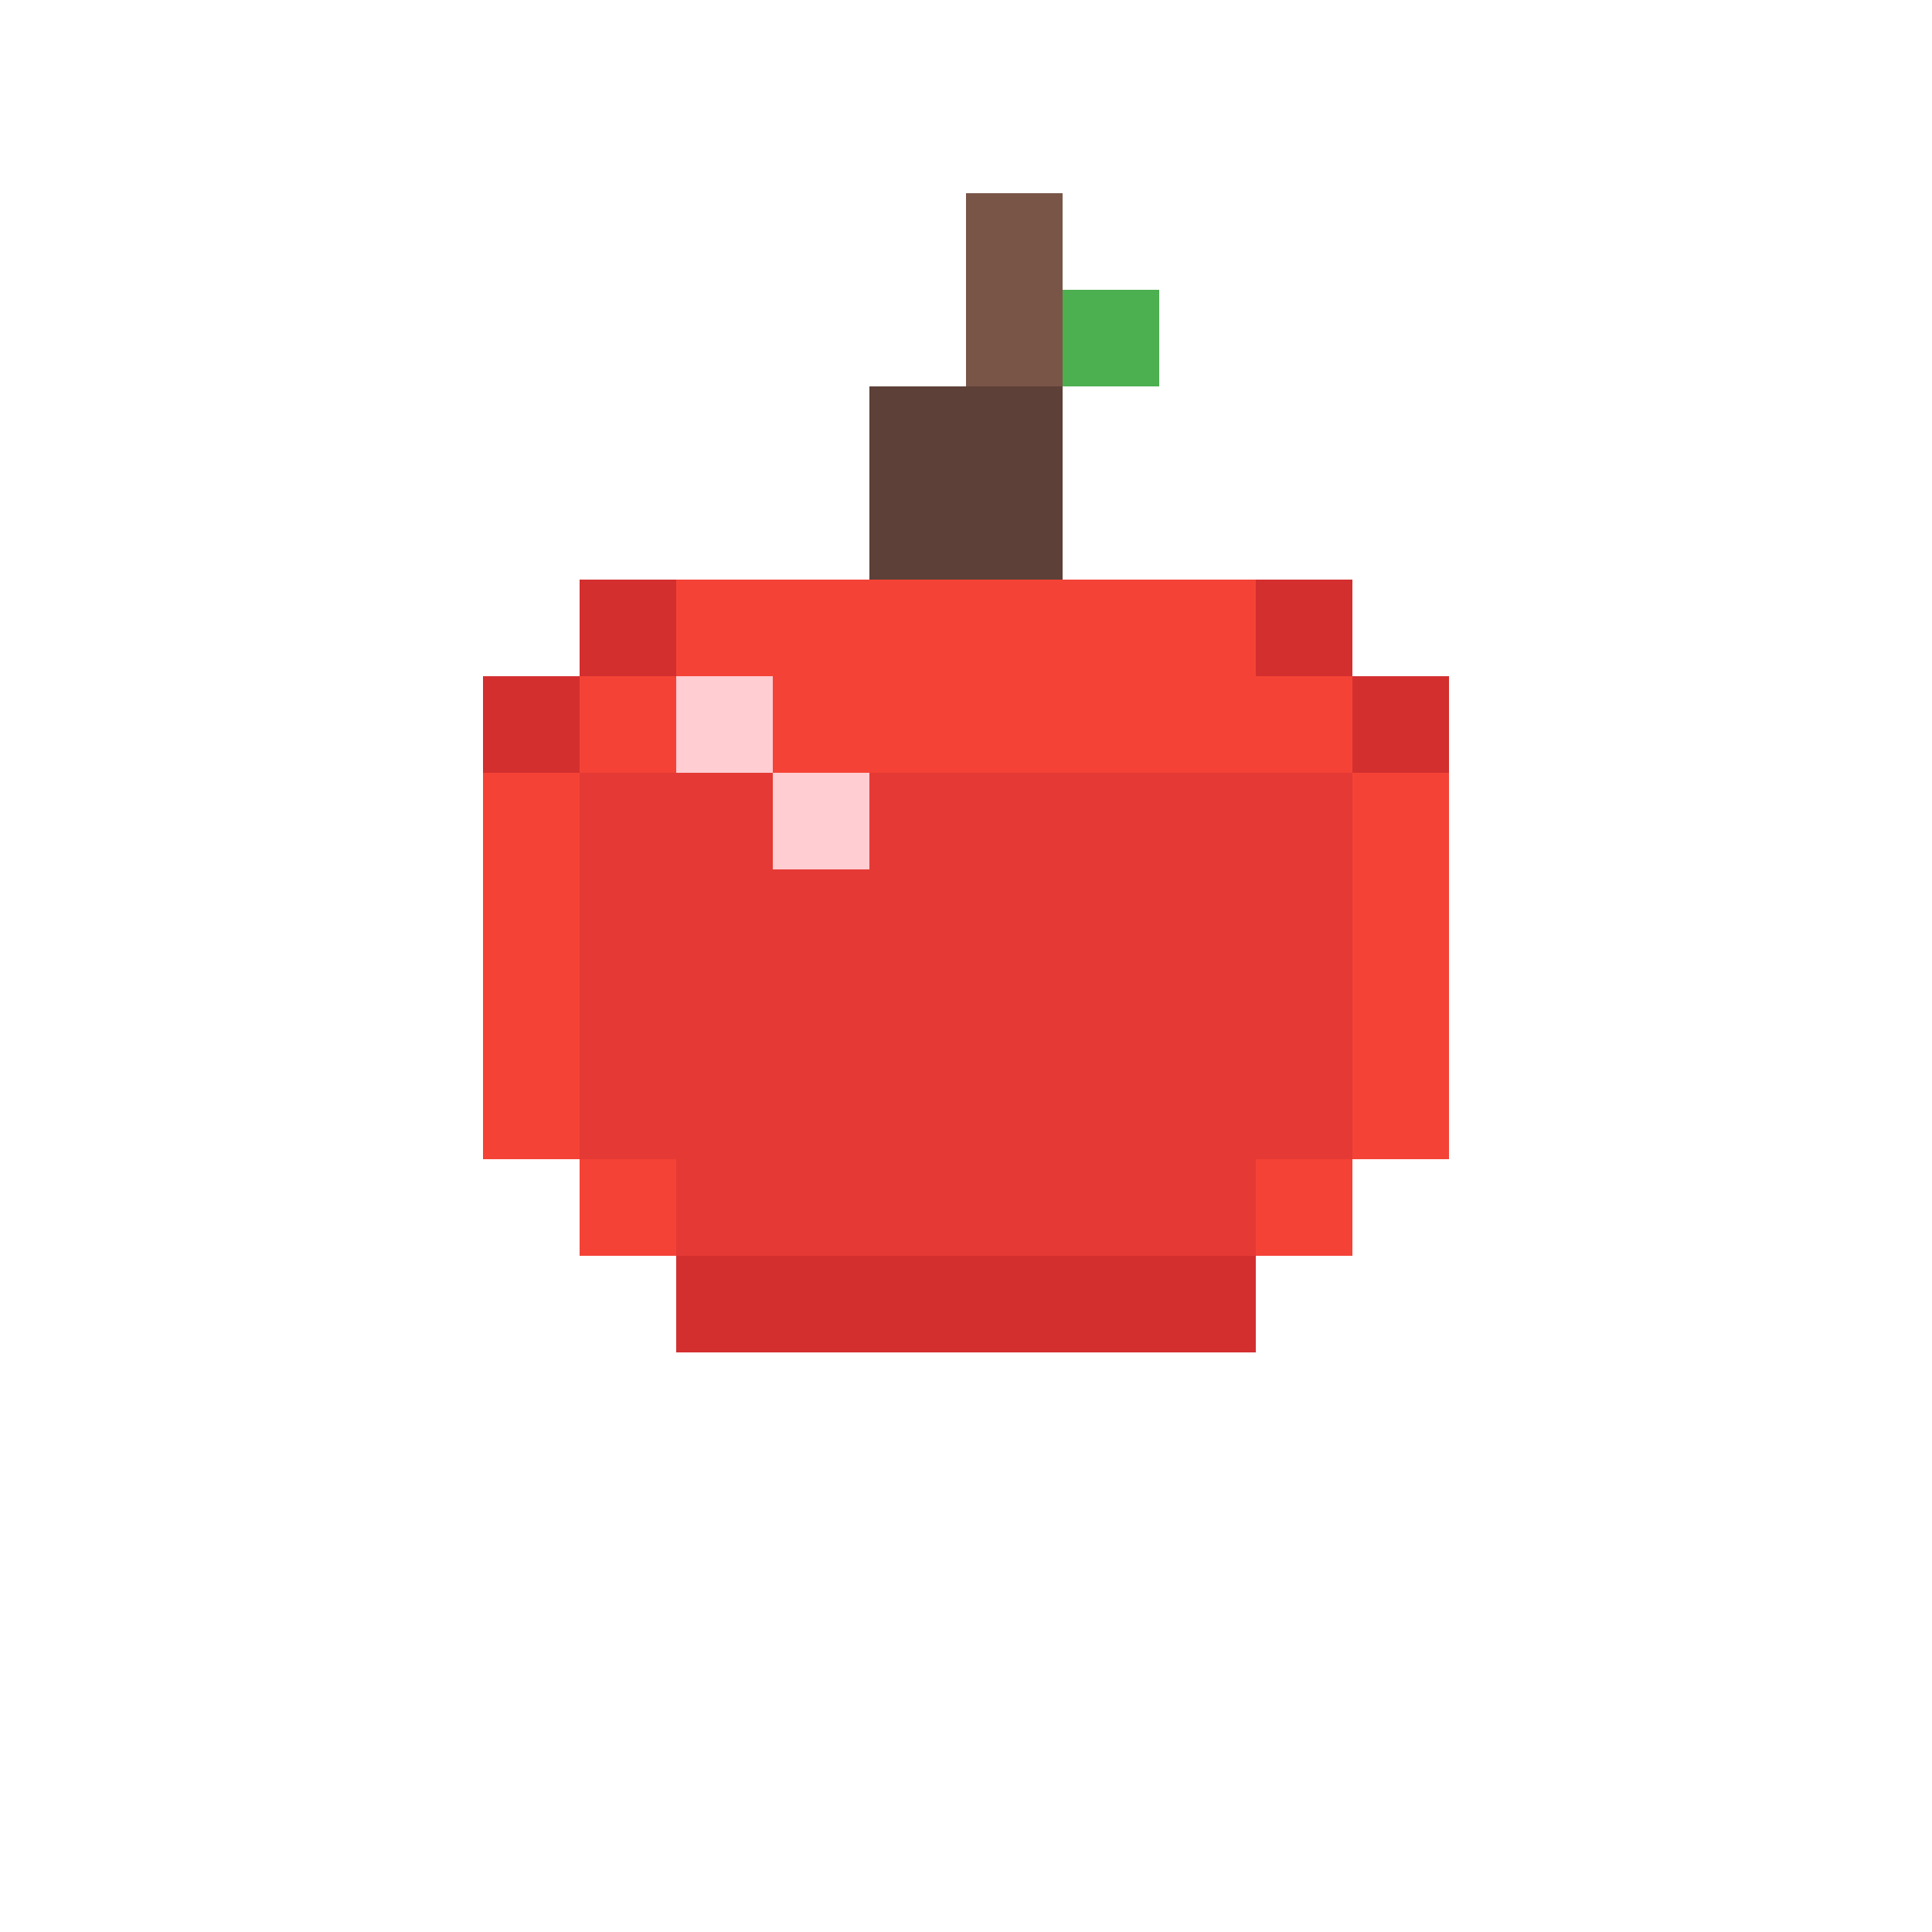 <svg width="200" height="200" xmlns="http://www.w3.org/2000/svg">
  <!-- 像素风格苹果 -->
  <!-- 苹果茎 -->
  <rect x="90" y="40" width="20" height="20" fill="#5D4037"/>
  <rect x="100" y="20" width="10" height="20" fill="#795548"/>
  <rect x="110" y="30" width="10" height="10" fill="#4CAF50"/>
  
  <!-- 苹果果肉 - 红色部分 -->
  <rect x="60" y="60" width="10" height="10" fill="#D32F2F"/>
  <rect x="70" y="60" width="60" height="10" fill="#F44336"/>
  <rect x="130" y="60" width="10" height="10" fill="#D32F2F"/>
  
  <rect x="50" y="70" width="10" height="10" fill="#D32F2F"/>
  <rect x="60" y="70" width="80" height="10" fill="#F44336"/>
  <rect x="140" y="70" width="10" height="10" fill="#D32F2F"/>
  
  <rect x="50" y="80" width="10" height="40" fill="#F44336"/>
  <rect x="60" y="80" width="80" height="40" fill="#E53935"/>
  <rect x="140" y="80" width="10" height="40" fill="#F44336"/>
  
  <rect x="60" y="120" width="10" height="10" fill="#F44336"/>
  <rect x="70" y="120" width="60" height="10" fill="#E53935"/>
  <rect x="130" y="120" width="10" height="10" fill="#F44336"/>
  
  <rect x="70" y="130" width="60" height="10" fill="#D32F2F"/>
  
  <!-- 高光 -->
  <rect x="70" y="70" width="10" height="10" fill="#FFCDD2"/>
  <rect x="80" y="80" width="10" height="10" fill="#FFCDD2"/>
</svg>
